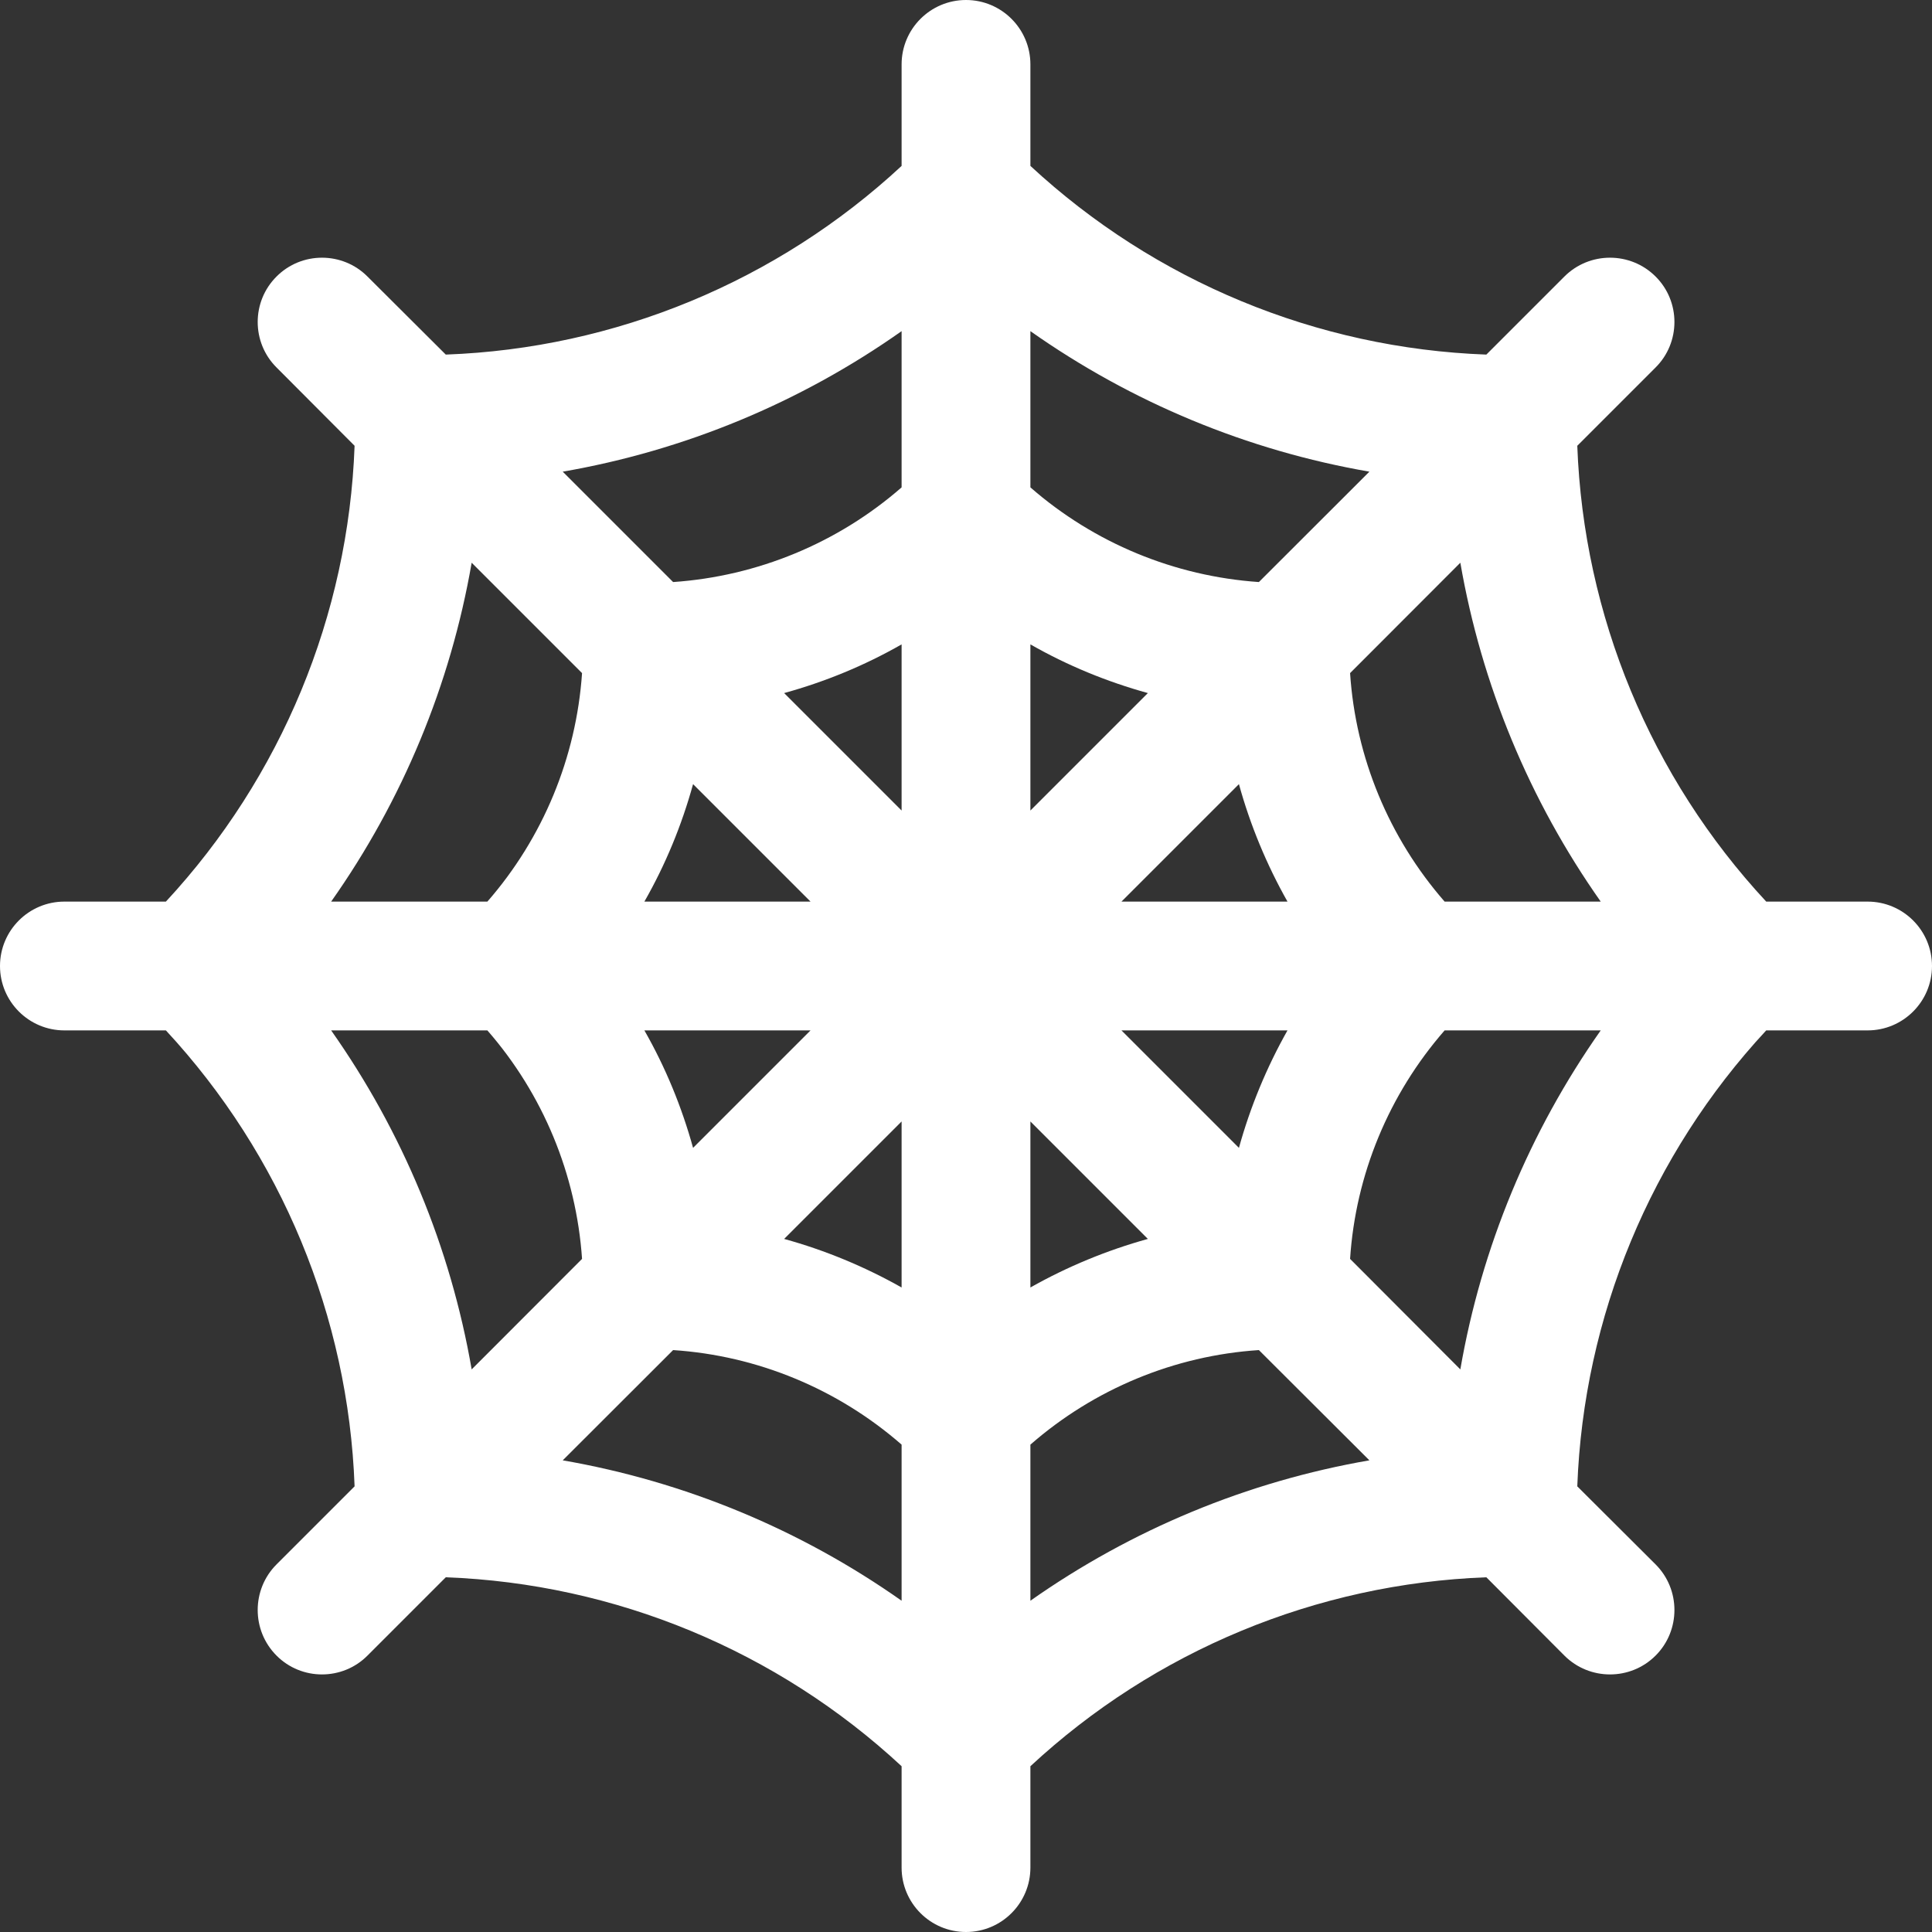 <svg width="15" height="15" viewBox="0 0 15 15" fill="none" xmlns="http://www.w3.org/2000/svg">
<rect x="0" y="0" width="15" height="15" fill="#333333" stroke="none"/>
<path fill-rule="evenodd" clip-rule="evenodd" d="M7 1.288C6.035 2.184 4.778 2.705 3.461 2.753L2.853 2.147C2.659 1.952 2.341 1.952 2.147 2.147C1.952 2.341 1.952 2.659 2.147 2.853L2.753 3.461C2.705 4.777 2.184 6.034 1.288 7H0.5C0.224 7 0 7.224 0 7.5C0 7.776 0.224 8 0.5 8H1.288C2.184 8.966 2.705 10.222 2.753 11.54L2.147 12.146C1.952 12.341 1.952 12.659 2.147 12.854C2.341 13.049 2.659 13.049 2.853 12.854L3.461 12.246C4.777 12.295 6.034 12.816 7 13.713V14.5C7 14.776 7.224 15 7.5 15C7.776 15 8 14.776 8 14.5V13.713C8.966 12.816 10.222 12.295 11.54 12.246L12.146 12.854C12.341 13.049 12.659 13.049 12.854 12.854C13.049 12.659 13.049 12.341 12.854 12.146L12.246 11.54C12.295 10.223 12.816 8.966 13.713 8H14.5C14.776 8 15 7.776 15 7.5C15 7.224 14.776 7 14.5 7H13.713C12.816 6.035 12.295 4.778 12.246 3.461L12.854 2.853C13.049 2.659 13.049 2.341 12.854 2.147C12.659 1.952 12.341 1.952 12.146 2.147L11.54 2.753C10.223 2.705 8.966 2.184 8 1.288V0.5C8 0.224 7.776 0 7.5 0C7.224 0 7 0.224 7 0.5V1.288ZM4.369 11.338C5.316 11.502 6.215 11.875 7 12.428V11.216C6.505 10.784 5.881 10.525 5.226 10.482L4.369 11.338ZM10.632 11.338L9.774 10.482C9.118 10.525 8.495 10.784 8 11.216V12.428C8.786 11.875 9.684 11.502 10.632 11.338ZM2.571 8C3.125 8.786 3.498 9.684 3.662 10.632L4.519 9.774C4.474 9.118 4.216 8.495 3.784 8H2.571ZM12.428 8H11.216C10.784 8.495 10.525 9.118 10.482 9.774L11.338 10.632C11.502 9.684 11.875 8.786 12.428 8ZM6.088 9.619L7 8.707V9.996C6.713 9.834 6.407 9.707 6.088 9.619ZM8 9.996V8.707L8.912 9.619C8.594 9.707 8.287 9.834 8 9.996ZM5.003 8H6.293L5.381 8.912C5.293 8.594 5.167 8.287 5.003 8ZM8.707 8H9.996C9.834 8.287 9.707 8.594 9.619 8.912L8.707 8ZM11.338 4.369L10.482 5.226C10.525 5.881 10.784 6.505 11.216 7H12.428C11.875 6.215 11.502 5.316 11.338 4.369ZM3.662 4.369C3.498 5.316 3.125 6.215 2.571 7H3.784C4.216 6.505 4.474 5.881 4.519 5.226L3.662 4.369ZM9.619 6.088C9.707 6.407 9.834 6.713 9.996 7H8.707L9.619 6.088ZM5.381 6.088L6.293 7H5.003C5.167 6.713 5.293 6.407 5.381 6.088ZM7 5.003V6.293L6.088 5.381C6.407 5.293 6.713 5.167 7 5.003ZM8 6.293V5.003C8.287 5.167 8.594 5.293 8.912 5.381L8 6.293ZM7 2.571C6.215 3.125 5.316 3.498 4.369 3.662L5.226 4.519C5.881 4.474 6.505 4.216 7 3.784V2.571ZM8 2.571V3.784C8.495 4.216 9.118 4.474 9.774 4.519L10.632 3.662C9.684 3.498 8.786 3.125 8 2.571Z" fill="white"/>
</svg>
